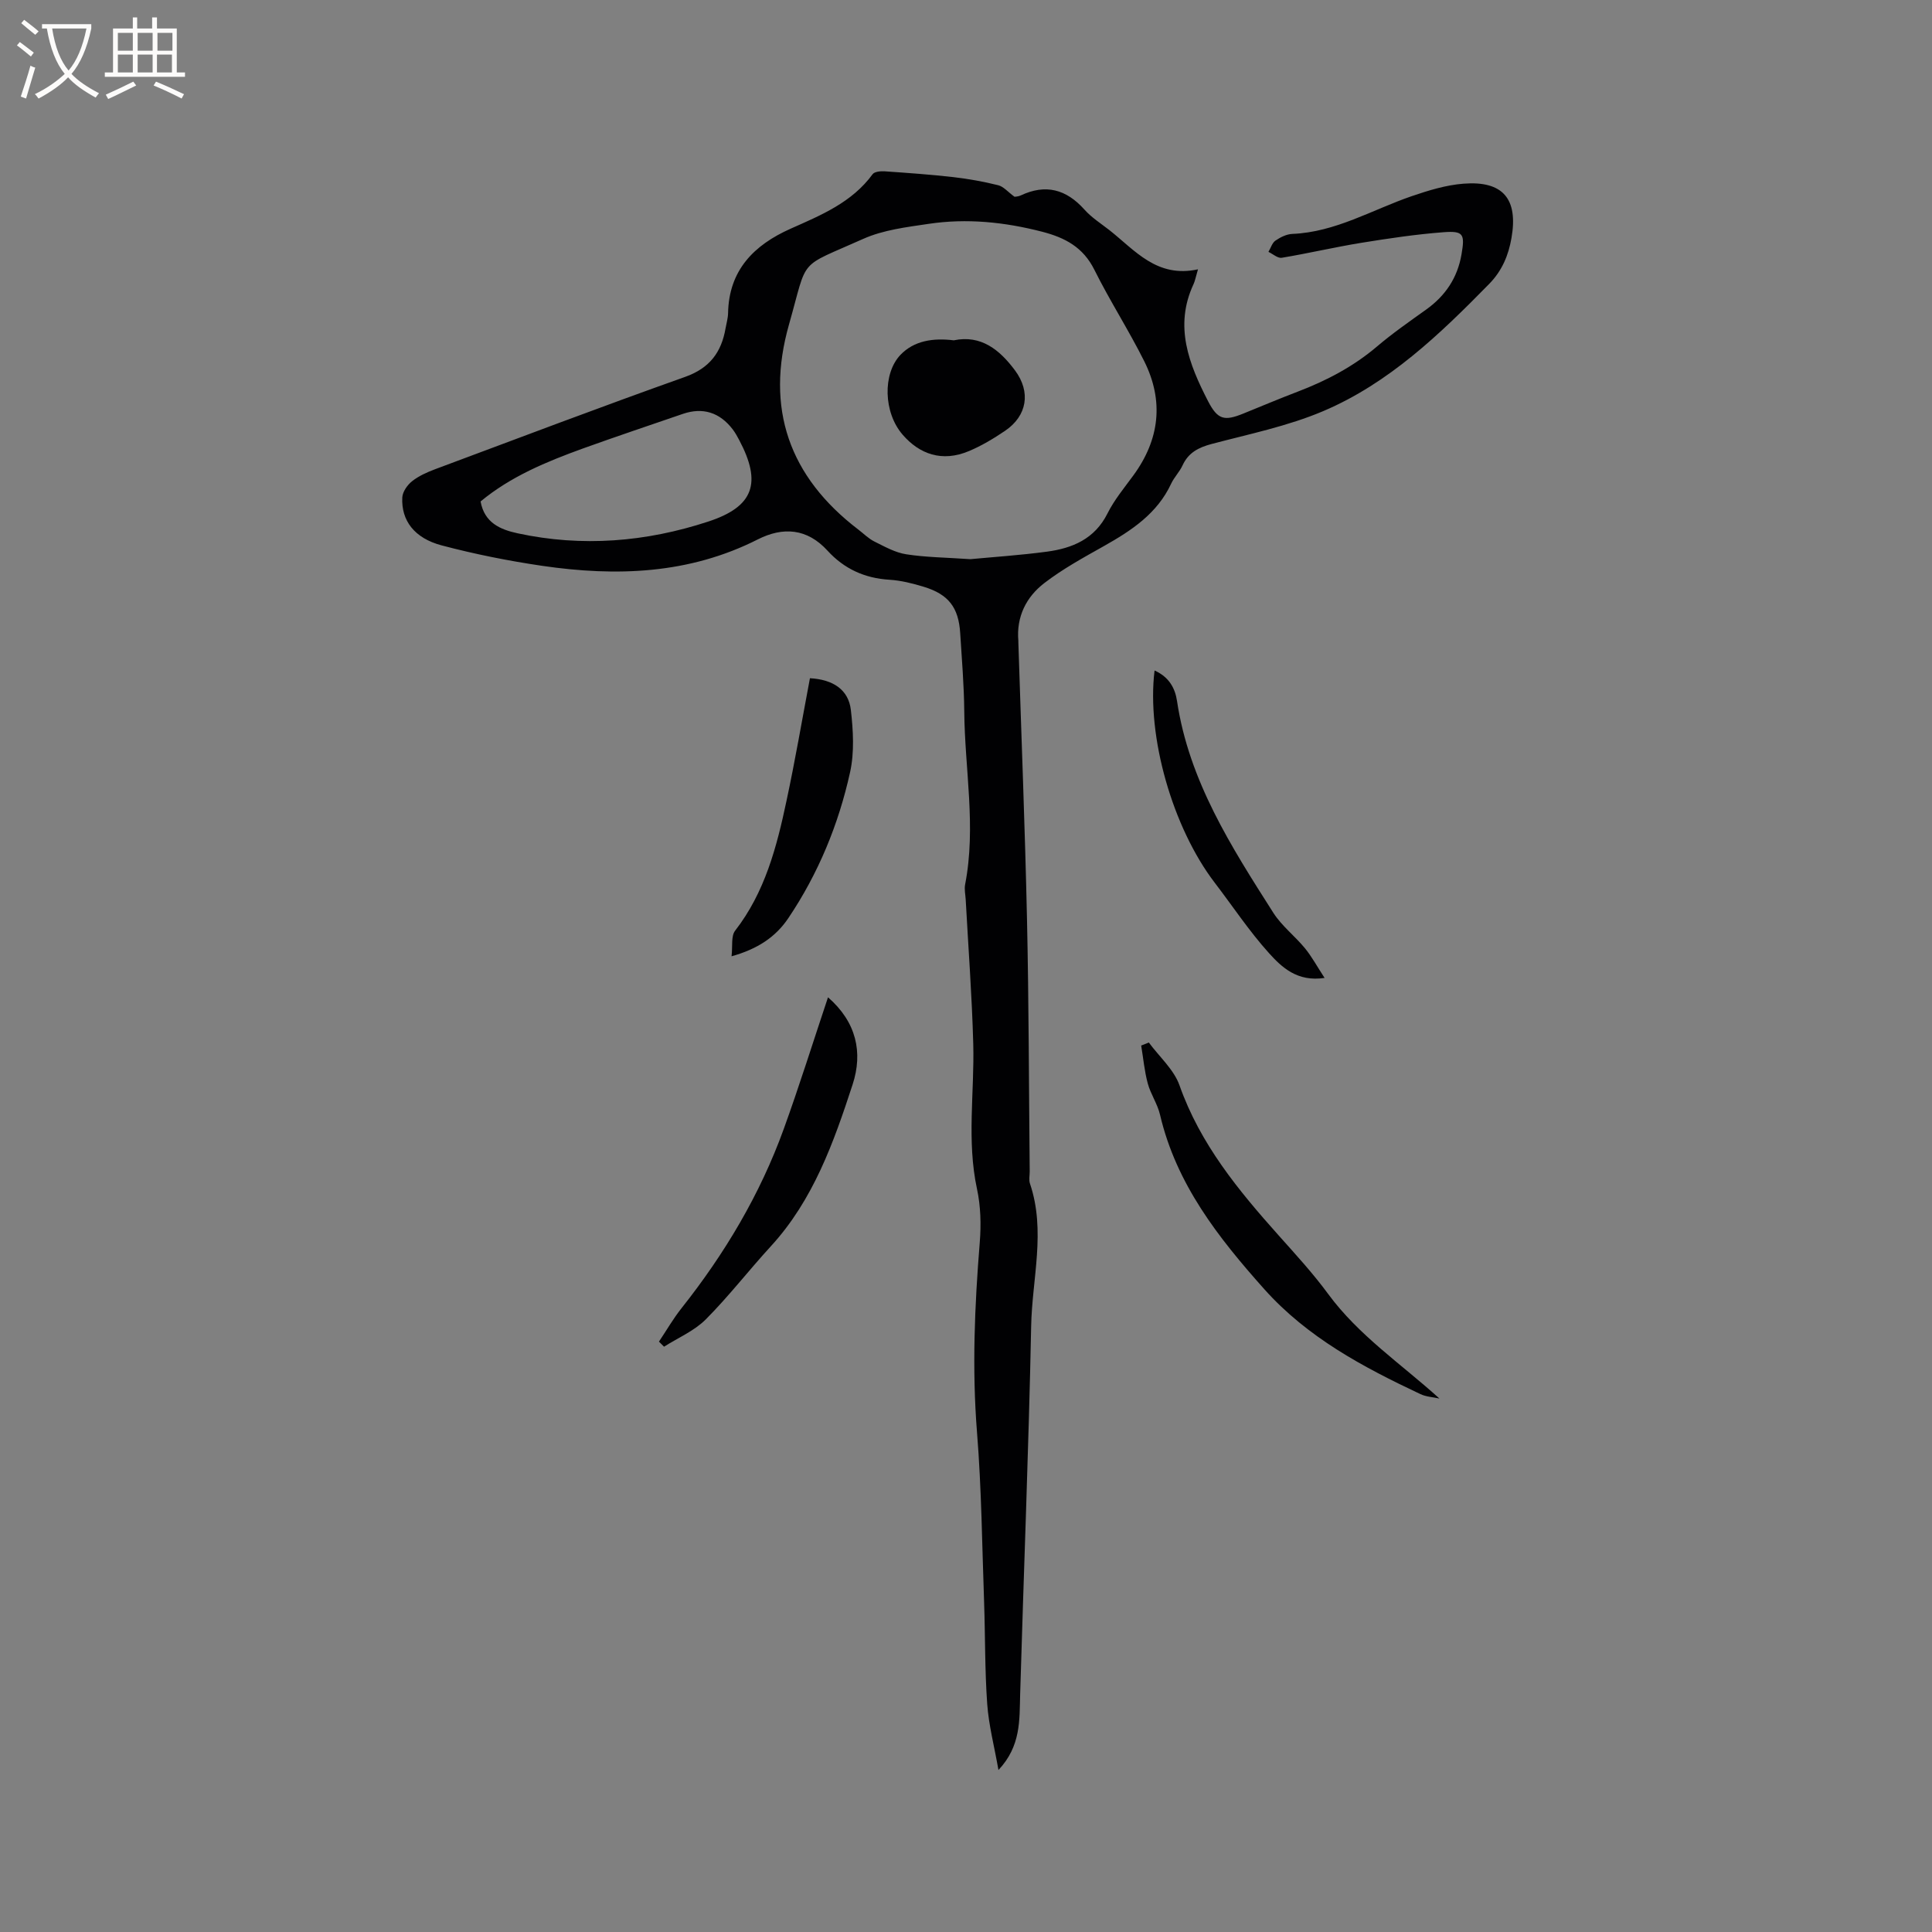 <svg enable-background="new 0 0 400 400" viewBox="0 0 400 400" xmlns="http://www.w3.org/2000/svg"><rect x="0" y="0" width="400" height="400" fill="#808080" stroke="none"/><g fill="#010103"><path d="m248.03 55.76c-.5 1.69-.62 2.44-.93 3.09-4.05 8.7-.93 16.55 3.01 24.2 2.01 3.89 3.4 4.16 7.32 2.57 3.73-1.51 7.43-3.08 11.19-4.51 5.98-2.28 11.55-5.19 16.47-9.37 3.22-2.74 6.72-5.17 10.17-7.64 3.99-2.85 6.5-6.58 7.33-11.44.72-4.2.42-4.9-3.75-4.58-5.68.43-11.35 1.28-16.98 2.19-5.52.9-10.97 2.18-16.48 3.1-.83.14-1.84-.79-2.76-1.22.47-.8.76-1.85 1.44-2.33 1.02-.7 2.3-1.34 3.5-1.39 8.96-.37 16.53-5 24.7-7.81 3.48-1.19 7.11-2.31 10.74-2.59 8.14-.64 11.35 3.11 9.94 11.22-.61 3.55-1.93 6.79-4.62 9.53-10.21 10.42-20.75 20.55-34.34 26.33-7.34 3.12-15.33 4.75-23.09 6.8-2.74.73-4.84 1.79-6.06 4.45-.61 1.33-1.73 2.44-2.35 3.77-2.89 6.21-8.22 9.71-13.91 12.92-4.23 2.38-8.54 4.73-12.37 7.68-3.74 2.88-5.8 6.97-5.36 11.96.01.11 0 .21 0 .32.61 19.11 1.37 38.22 1.79 57.34.38 17.38.39 34.77.56 52.16.01.85-.21 1.77.05 2.53 3.33 9.82.44 19.71.25 29.54-.51 25.43-1.54 50.85-2.28 76.27-.15 5.31.18 10.65-4.49 15.61-.87-4.95-2.02-9.29-2.33-13.69-.5-6.97-.4-13.98-.64-20.97-.42-11.75-.53-23.53-1.47-35.24-1.05-13.17-.49-26.24.57-39.35.29-3.65.2-7.47-.57-11.03-2.16-10.03-.51-20.07-.78-30.1-.27-9.94-1.02-19.87-1.56-29.81-.06-1.06-.32-2.16-.12-3.16 2.32-11.95-.08-23.88-.18-35.82-.05-5.4-.5-10.8-.84-16.2-.33-5.31-2.41-8.03-7.51-9.59-2.32-.71-4.73-1.32-7.14-1.47-5.14-.31-9.4-2.27-12.83-6.03-4.22-4.62-9.2-4.96-14.41-2.33-14.25 7.22-29.31 7.72-44.65 5.48-7-1.03-13.97-2.42-20.81-4.23-5.68-1.5-8.4-5.17-8.16-9.93.06-1.18 1.05-2.59 2.04-3.37 1.38-1.09 3.09-1.85 4.77-2.48 17.23-6.43 34.42-12.95 51.75-19.11 5.09-1.81 7.51-5.1 8.37-10.06.18-1.04.5-2.09.52-3.13.16-8.92 5.38-14.12 12.95-17.49 6.31-2.81 12.69-5.42 16.98-11.29.39-.53 1.67-.65 2.51-.59 4.74.33 9.48.66 14.2 1.2 3.12.36 6.24.92 9.29 1.68 1.1.27 1.99 1.38 3.38 2.39.11-.02.76-.03 1.29-.28 5.16-2.43 9.42-1.27 13.18 2.93 1.46 1.64 3.39 2.87 5.15 4.24 5.3 4.17 9.82 9.99 18.36 8.13zm-47.12 60.01c4.66-.44 10.27-.81 15.82-1.55 5.3-.71 9.91-2.62 12.56-7.91 1.41-2.82 3.48-5.31 5.36-7.88 5.45-7.44 6.35-15.41 2.26-23.63-3.21-6.43-7.13-12.51-10.33-18.94-2.32-4.67-6.06-6.65-10.8-7.88-7.78-2.01-15.61-2.82-23.54-1.63-4.57.68-9.36 1.25-13.5 3.1-13.78 6.17-11.36 3.58-15.38 17.71-4.95 17.4.01 31.55 14.37 42.5 1.1.84 2.1 1.86 3.31 2.46 2.12 1.05 4.3 2.29 6.59 2.64 4.04.63 8.2.66 13.28 1.01zm-101.41-11.95c.79 4.41 4.06 5.82 7.69 6.6 13.36 2.88 26.55 1.79 39.43-2.43 9.46-3.09 11.14-8 6.41-16.91-.4-.75-.81-1.5-1.32-2.17-2.7-3.54-6.21-4.63-10.33-3.22-6.9 2.37-13.82 4.69-20.68 7.16-7.56 2.74-14.97 5.8-21.2 10.97z"/><path d="m237.85 215.84c2.17 2.95 5.2 5.59 6.36 8.89 4.28 12.12 12.16 21.69 20.51 31.04 3.53 3.95 7.13 7.87 10.26 12.13 6.32 8.6 15.07 14.44 23.04 21.65-1.31-.29-2.74-.35-3.93-.91-11.88-5.6-23.38-11.71-32.34-21.74-9.53-10.68-18.22-21.75-21.58-36.11-.52-2.24-1.94-4.25-2.54-6.48-.69-2.55-.92-5.22-1.36-7.84.54-.22 1.06-.43 1.58-.63z"/><path d="m136.43 277.77c1.55-2.31 2.95-4.75 4.67-6.92 8.95-11.29 16.25-23.53 21.16-37.09 3.23-8.92 6.06-17.98 9.17-27.28 5.87 5.11 7.27 11.4 5.09 18.07-3.91 11.97-8.13 23.88-16.91 33.46-4.58 4.99-8.73 10.38-13.5 15.17-2.38 2.38-5.72 3.79-8.63 5.64-.35-.34-.7-.7-1.05-1.05z"/><path d="m167.69 140.42c4.82.26 7.99 2.4 8.47 6.56.49 4.25.75 8.78-.16 12.9-2.38 10.8-6.58 20.99-12.79 30.22-2.62 3.89-6.34 6.38-11.75 7.89.25-2.09-.13-4.17.73-5.29 6.19-7.97 8.63-17.37 10.65-26.91 1.79-8.36 3.23-16.8 4.85-25.37z"/><path d="m239.04 138.82c2.99 1.34 4.25 3.64 4.65 6.32 2.47 16.53 11.25 30.2 19.95 43.86 1.74 2.72 4.46 4.8 6.54 7.33 1.42 1.74 2.5 3.75 4.06 6.14-5.67.86-8.87-2.21-11.55-5.18-4.08-4.53-7.48-9.68-11.2-14.54-8.7-11.38-14.13-30.26-12.45-43.93z"/><path d="m197.47 70.46c5.64-1.18 9.5 1.96 12.67 6.22 3.34 4.49 2.52 9.42-2.06 12.52-2.35 1.59-4.83 3.08-7.44 4.18-5.65 2.39-10.31.59-13.74-3.36-4.02-4.62-4.16-12.64-.5-16.52 2.82-2.97 6.79-3.57 11.07-3.04z"/></g><path d="m6.4 11.7c-1-.8-1.9-1.6-2.9-2.3l.6-.7c.9.7 1.9 1.4 2.9 2.2zm-2.1 8.3c.7-2.1 1.4-4.2 2-6.4.2.1.6.3 1 .4-.7 2.3-1.3 4.4-1.9 6.4zm3-12.8c-1.1-.9-2.1-1.7-2.9-2.4l.6-.7c1 .8 2 1.5 3 2.4zm1.4-1.3v-.9h10.2v.9c-.9 4.2-2.3 7.3-4.1 9.4 1.3 1.4 3.2 2.7 5.7 4-.2.2-.4.5-.7.9-2.5-1.4-4.4-2.7-5.7-4.2-1.4 1.5-3.5 3-6.1 4.4 0 0 0 0-.1-.1-.3-.4-.5-.7-.7-.8 2.7-1.3 4.7-2.8 6.2-4.2-1.8-2.2-3-5.3-3.7-9.4zm9.2 0h-7.1c.6 3.8 1.7 6.7 3.4 8.7 1.7-2 2.9-4.8 3.7-8.7z" fill="#fcfbfa"/><path d="m31.6 3.6h.9v2.3h4.1v9.1h1.7v.9h-16.6v-.9h1.7v-9.1h4.1v-2.3h.9v2.3h3.1v-2.3zm-4 13.3.6.8c-1.9.9-3.8 1.9-5.8 2.8-.2-.3-.3-.6-.5-.9 2-.9 3.9-1.8 5.7-2.7zm-3.2-10.1v3.7h3.1v-3.7zm0 4.5v3.7h3.1v-3.7zm4.1-4.5v3.7h3.1v-3.7zm0 4.5v3.7h3.1v-3.7zm9.1 9.1c-2.1-1.1-4.1-2-5.8-2.7l.5-.8c2.2.9 4.1 1.8 5.8 2.6zm-1.9-13.6h-3.1v3.7h3.1zm-3.2 4.5v3.7h3.1v-3.7z" fill="#fcfbfa"/></svg>